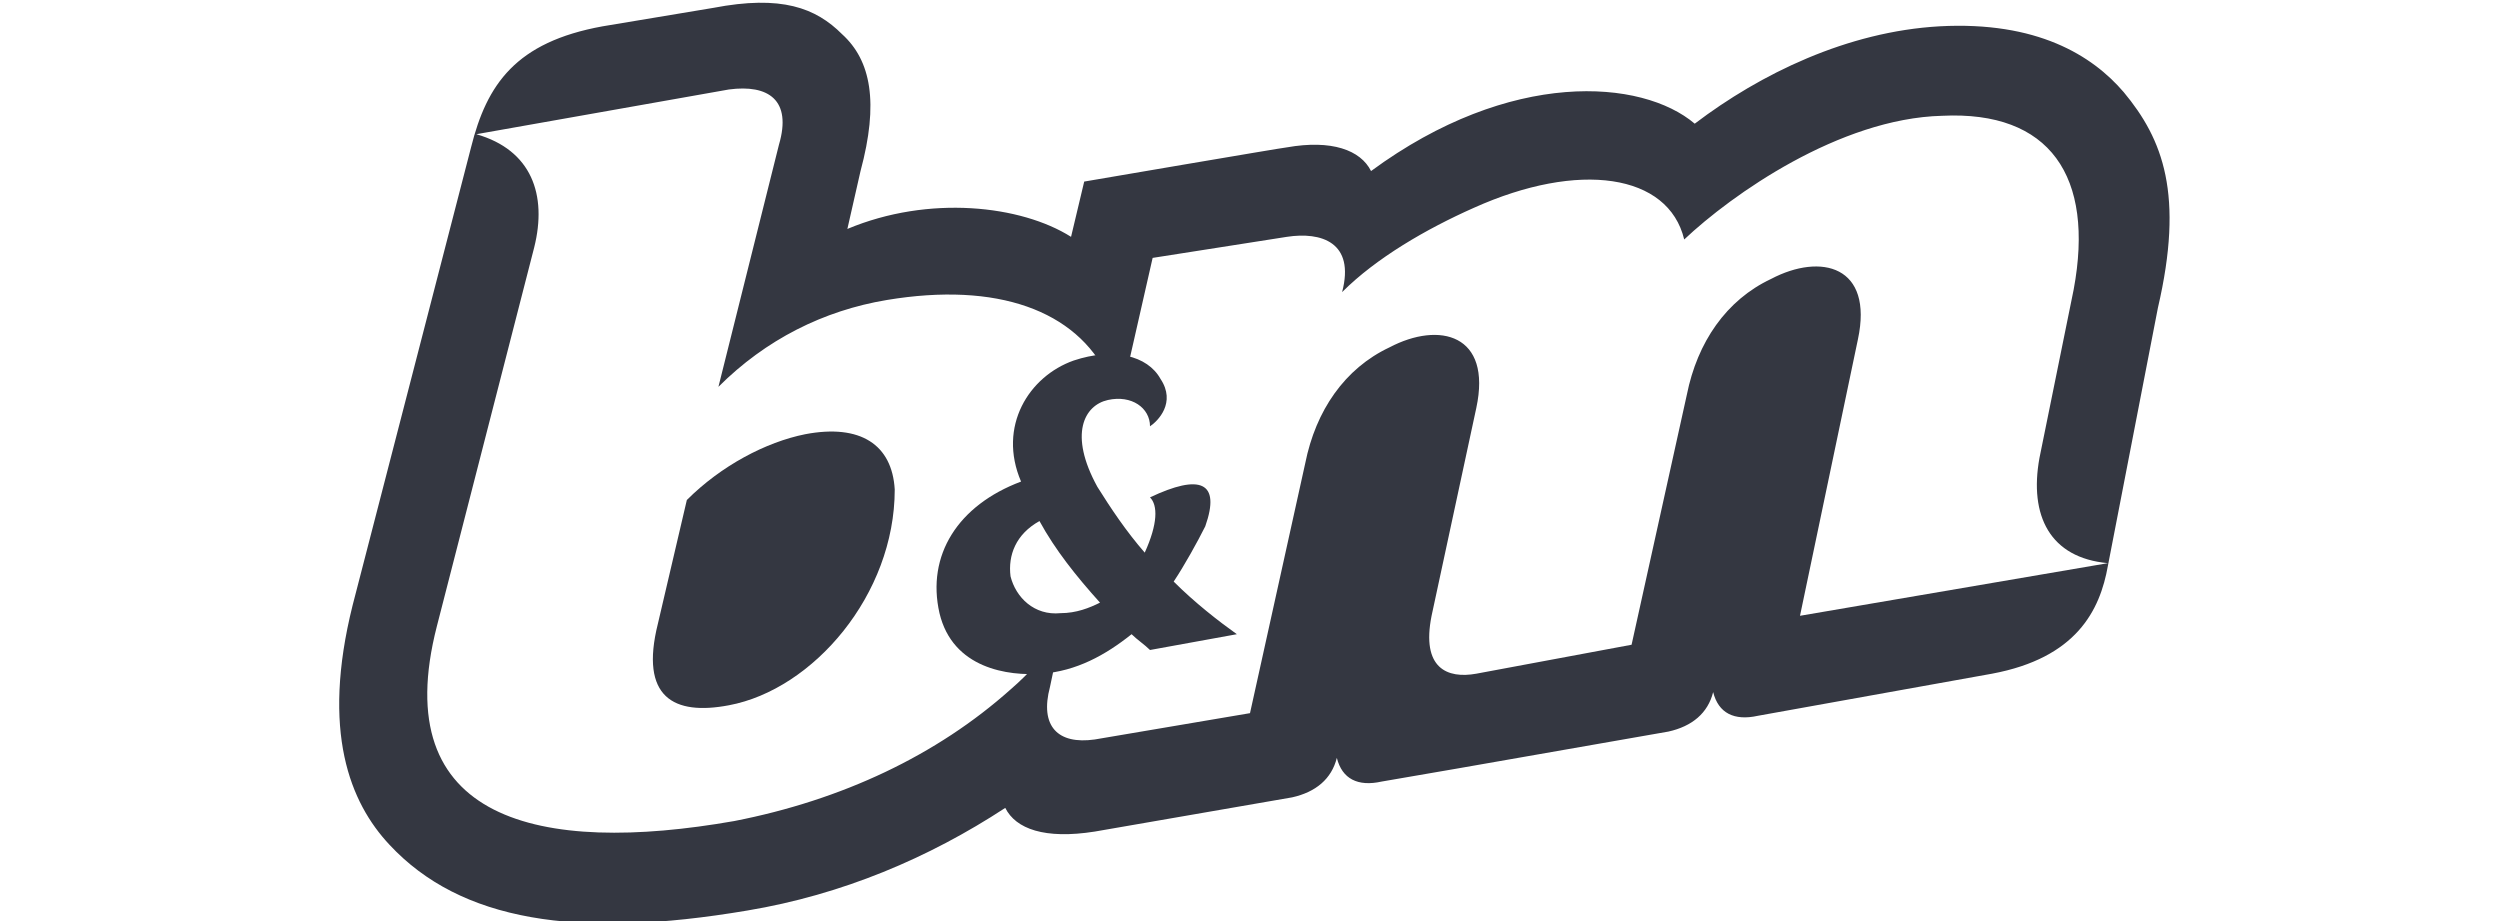 <?xml version="1.0" encoding="utf-8"?>
<!-- Generator: Adobe Illustrator 26.0.1, SVG Export Plug-In . SVG Version: 6.00 Build 0)  -->
<svg version="1.1" id="Layer_1" xmlns="http://www.w3.org/2000/svg" xmlns:xlink="http://www.w3.org/1999/xlink" x="0px" y="0px"
	 viewBox="0 0 95 35" style="enable-background:new 0 0 95 35;" xml:space="preserve">
<style type="text/css">
	.st0{fill:#104076;}
	.st1{fill:#343741;}
</style>
<path class="st0" d="M-39.1,613.7"/>
<g>
	<g>
		<path class="st1" d="M30.6,16.5c-1.5,0.3-3.2,1.2-4.5,2.5L25,23.7c-0.7,2.8,0.6,3.5,2.7,3.1c3.2-0.6,6.3-4.2,6.3-8.2
			C33.9,16.9,32.7,16.1,30.6,16.5z"/>
		<path class="st1" d="M80.7,3.5c-1.2-1.4-3.3-2.7-7-2.5c-3.5,0.2-6.8,1.8-9.3,3.7c-2-1.7-7-2.1-12.3,1.8c-0.4-0.8-1.5-1.2-3.2-0.9
			c-0.1,0-7.7,1.3-7.7,1.3L40.7,9c-1.9-1.2-5.4-1.6-8.5-0.3l0.5-2.2c0.7-2.6,0.4-4.2-0.7-5.2c-1-1-2.3-1.5-4.9-1l-4.2,0.7
			c-3.3,0.6-4.4,2.2-5,4.6l-4.5,17.4c-1.2,4.8-0.1,7.5,1.4,9.1c2.7,2.9,7.1,3.6,13.6,2.5c3.6-0.6,6.9-2,9.8-3.9
			c0.4,0.8,1.5,1.2,3.4,0.9l7.5-1.3c0.9-0.2,1.5-0.7,1.7-1.5c0.2,0.8,0.8,1.1,1.7,0.9c0,0,2.3-0.4,2.9-0.5l8-1.4
			c0.9-0.2,1.5-0.7,1.7-1.5c0.2,0.8,0.8,1.1,1.7,0.9c0,0,8.9-1.6,8.9-1.6c3.2-0.6,4.1-2.4,4.4-4.1l1.9-9.8C83,7.4,82.2,5.3,80.7,3.5
			z M68.4,23.4l2.2-10.5c0.6-2.8-1.4-3.3-3.3-2.3c-1.7,0.8-2.8,2.4-3.2,4.4L62,24.5l-5.9,1.1c-1.1,0.2-2.1-0.2-1.7-2.2l1.7-7.9
			c0.6-2.8-1.4-3.3-3.3-2.3c-1.7,0.8-2.8,2.4-3.2,4.4l-2.1,9.5l-5.9,1c-1.4,0.2-2.1-0.5-1.7-2l0.4-1.9c-0.5,0.6-1.2,1.4-1.9,2
			c-2.8,2.5-6.4,4.2-10.5,5c-7.4,1.3-13.2,0-11.3-7.4l3.7-14.4c0.5-2-0.1-3.7-2.2-4.3l9.6-1.7c1.5-0.2,2.4,0.4,1.9,2.1l-2.3,9.2
			c1.8-1.8,4-2.9,6.4-3.3c4.2-0.7,7.2,0.4,8.4,2.9l0.7-0.1l1-4.4L48.9,9c1.3-0.2,2.6,0.2,2.1,2.1c1.3-1.3,3.2-2.4,5-3.2
			c4-1.8,7.4-1.3,8,1.2c1.8-1.7,5.9-4.6,9.8-4.7c4.1-0.2,5.8,2.3,5,6.6l-1.3,6.4c-0.4,2.2,0.4,3.8,2.6,4L68.4,23.4z"/>
	</g>
	<path class="st1" d="M38.4,21.9c-0.1-0.8,0.2-1.6,1.1-2.1c0.6,1.1,1.4,2.1,2.3,3.1c-0.4,0.2-0.9,0.4-1.5,0.4
		C39.3,23.4,38.6,22.7,38.4,21.9 M47,24.1c-0.7-0.5-1.6-1.2-2.4-2c0.4-0.6,0.9-1.5,1.2-2.1c0.6-1.7-0.2-2-2.1-1.1
		c0.3,0.3,0.3,1-0.2,2.1c-0.7-0.8-1.3-1.7-1.8-2.5c-1.1-2-0.5-3.1,0.4-3.3c0.9-0.2,1.6,0.3,1.6,1c0.3-0.2,1-0.9,0.4-1.8
		c-0.5-0.9-1.8-1.2-3.3-0.7c-1.7,0.6-2.9,2.5-2,4.6c-2.4,0.9-3.6,2.8-3.1,5c0.5,2.1,2.6,2.4,3.9,2.3c1.3-0.1,2.4-0.7,3.4-1.5
		c0.2,0.2,0.5,0.4,0.7,0.6L47,24.1z"/>
</g>
</svg>
